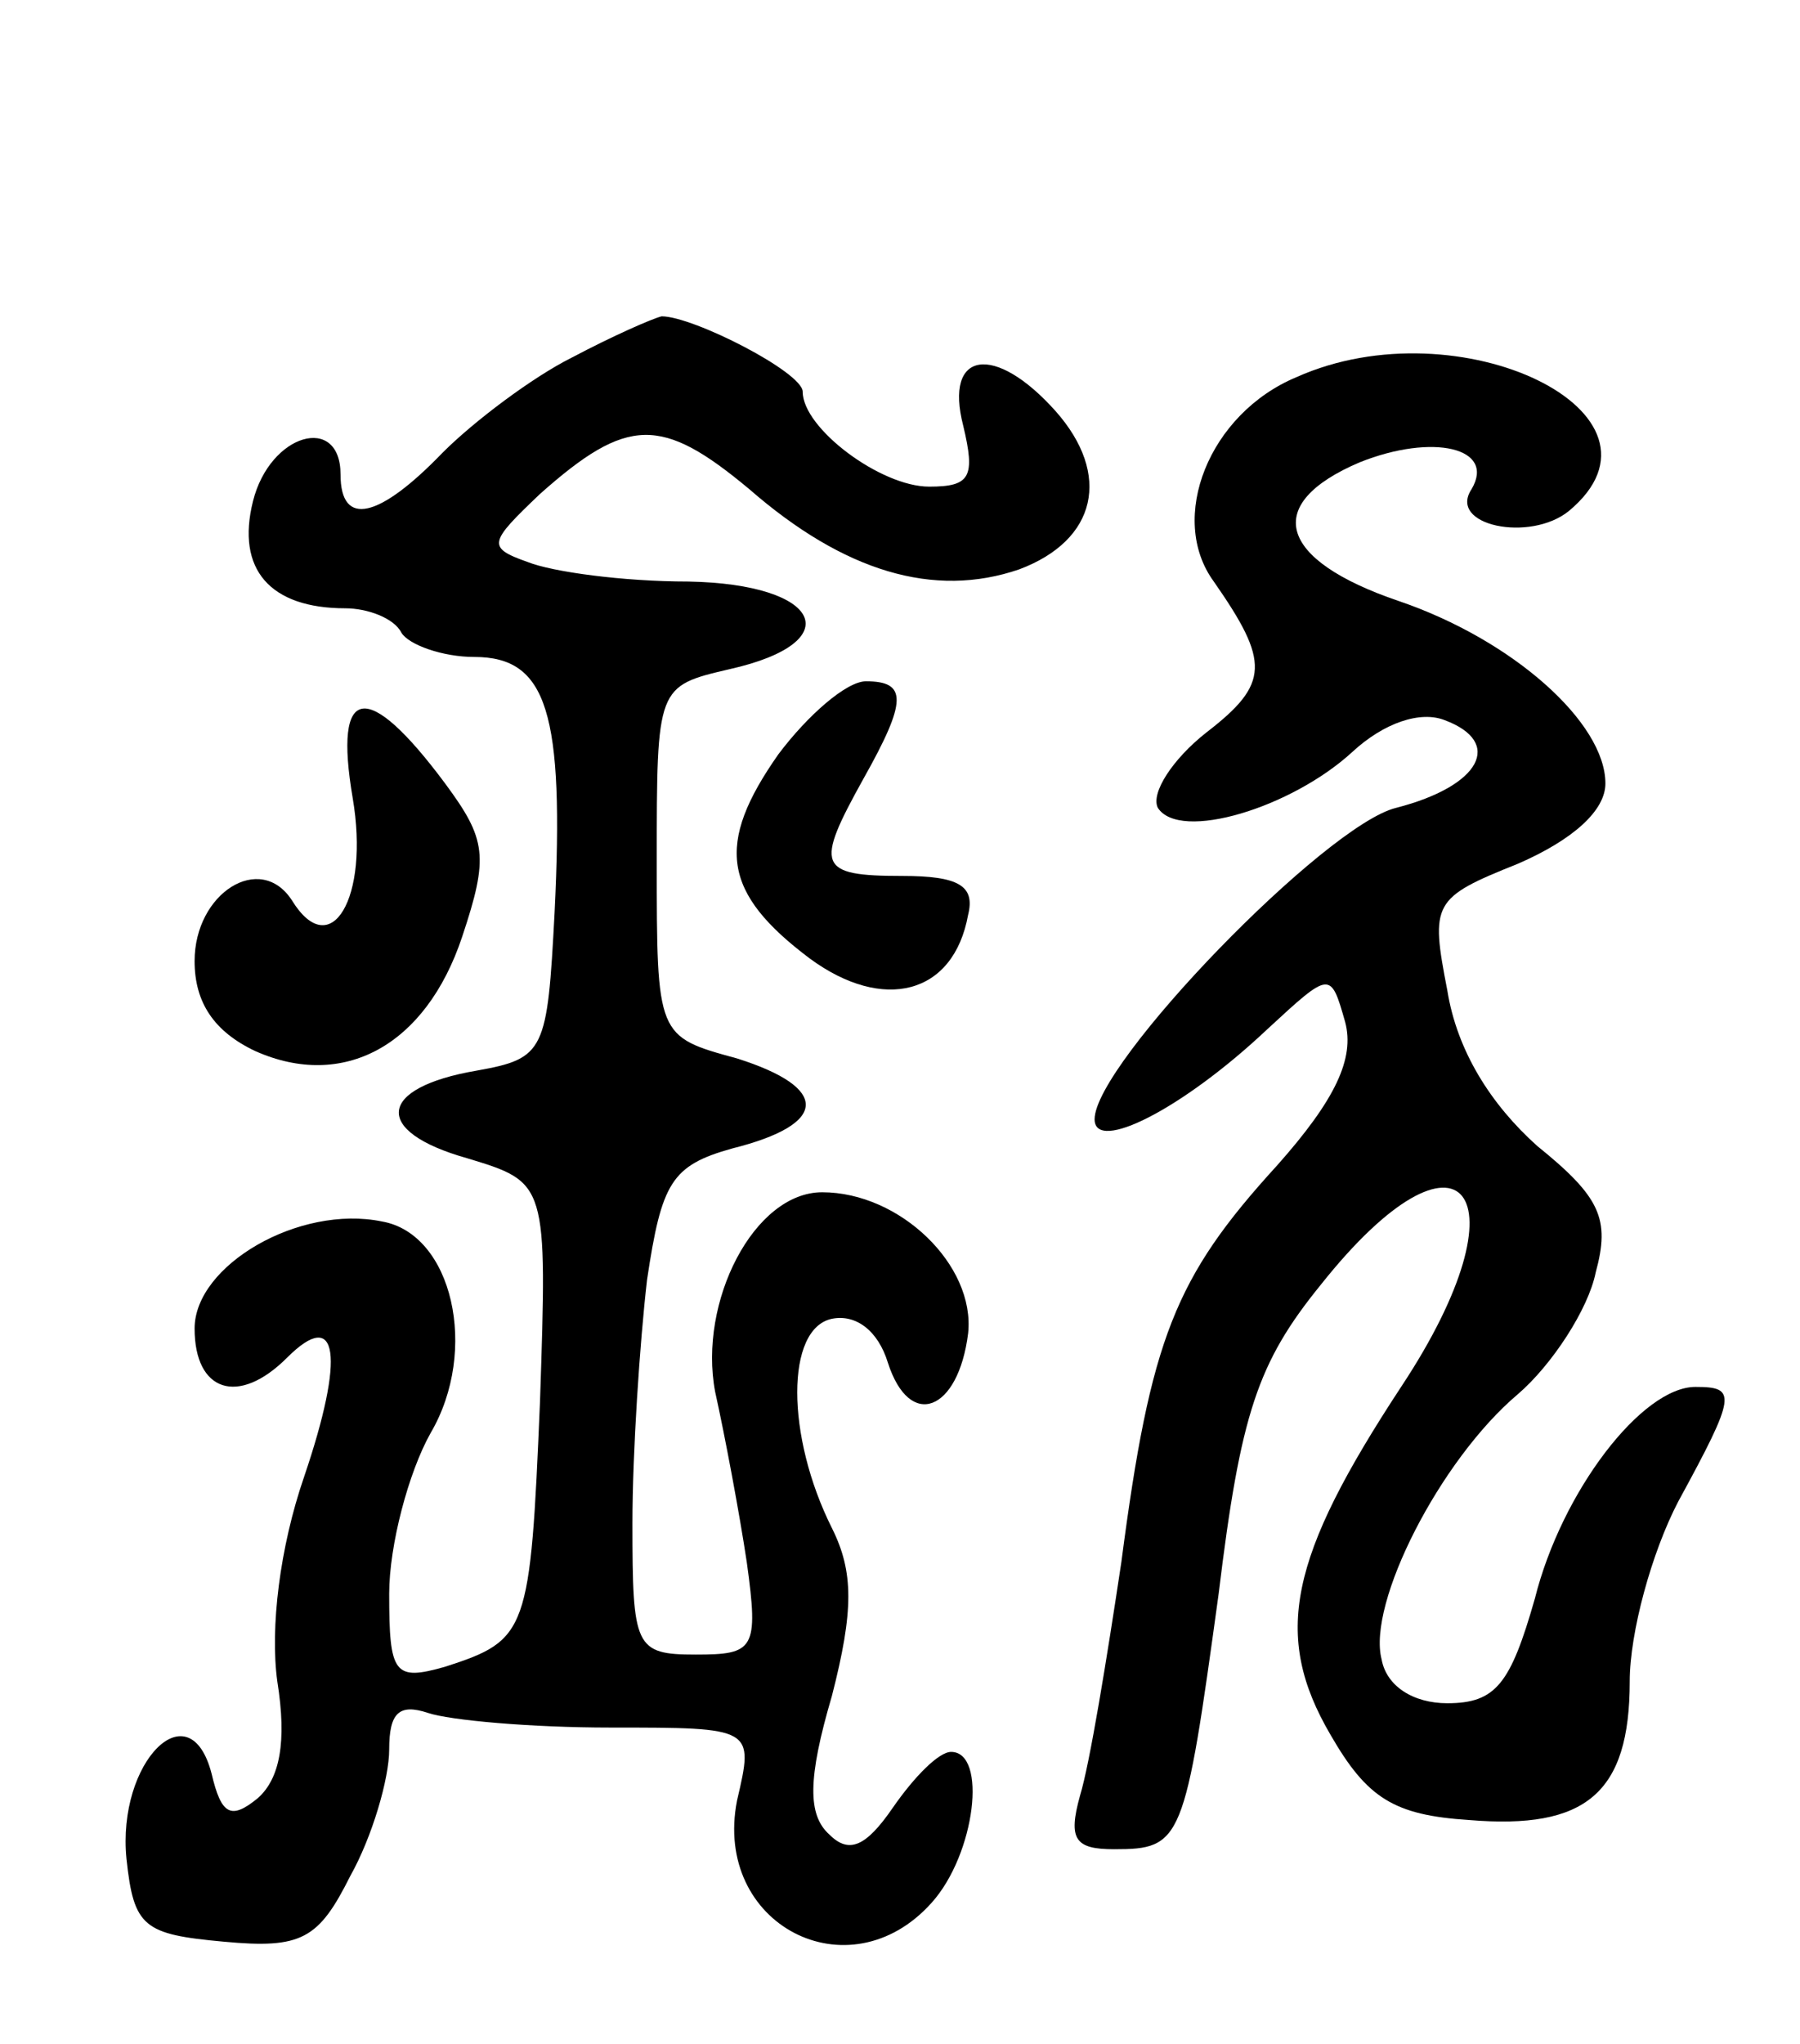 <svg version="1.0" xmlns="http://www.w3.org/2000/svg"
 width="74pt" height="84pt" viewBox="0 0 74 84"
 preserveAspectRatio="xMidYMid meet">
<g transform="translate(0,84) scale(0.1,-0.1)"
fill="#000000" stroke="none">
<path d="M235 693 c-16 -8 -40 -26 -53 -39 -26 -27 -42 -31 -42 -9 0 25 -29
17 -36 -11 -7 -28 7 -44 38 -44 9 0 20 -4 23 -10 3 -5 17 -10 30 -10 30 0 37
-23 33 -105 -3 -57 -4 -60 -32 -65 -41 -7 -43 -25 -4 -36 33 -10 33 -10 30
-100 -4 -95 -5 -98 -39 -109 -21 -6 -23 -3 -23 30 0 20 8 50 17 66 20 34 9 82
-20 87 -34 7 -77 -18 -77 -44 0 -26 18 -32 38 -12 21 21 24 1 7 -49 -10 -29
-14 -62 -11 -84 4 -25 1 -40 -8 -48 -11 -9 -15 -7 -19 10 -9 35 -39 5 -35 -35
3 -28 7 -31 40 -34 32 -3 39 1 52 27 9 16 16 40 16 52 0 15 4 19 16 15 9 -3
42 -6 75 -6 59 0 59 0 52 -30 -10 -51 46 -80 80 -42 18 20 23 62 8 62 -5 0
-15 -10 -24 -23 -11 -16 -18 -19 -26 -11 -9 8 -9 23 1 57 9 35 9 51 0 69 -19
38 -19 82 0 86 10 2 19 -5 23 -18 9 -28 29 -20 33 12 3 28 -28 58 -60 58 -28
0 -51 -45 -44 -82 4 -18 10 -50 13 -70 5 -36 3 -38 -21 -38 -25 0 -26 3 -26
54 0 29 3 74 6 100 6 40 10 47 35 54 40 10 40 25 2 37 -33 9 -33 9 -33 81 0
72 0 72 30 79 49 11 38 35 -17 36 -27 0 -56 4 -66 8 -17 6 -16 8 5 28 36 32
50 32 86 2 39 -34 76 -45 111 -33 32 12 38 39 15 65 -25 28 -46 25 -38 -6 5
-21 3 -25 -14 -25 -20 0 -52 24 -52 39 0 8 -45 31 -58 31 -4 -1 -20 -8 -37
-17z"/>
<path d="M533 685 c-36 -15 -53 -58 -34 -84 23 -33 23 -42 -3 -62 -14 -11 -23
-25 -20 -31 9 -14 55 0 80 23 13 12 28 17 38 13 24 -9 15 -27 -20 -36 -29 -7
-124 -105 -124 -128 0 -14 36 4 71 37 26 24 26 24 32 3 4 -15 -4 -32 -28 -59
-42 -46 -52 -71 -64 -163 -6 -40 -13 -83 -17 -96 -5 -18 -2 -22 14 -22 28 0
29 3 43 105 9 74 16 95 42 127 58 73 86 38 33 -42 -46 -70 -53 -102 -29 -143
15 -26 26 -33 57 -35 48 -4 66 11 66 57 0 20 9 53 20 74 24 44 24 47 7 47 -22
0 -55 -43 -66 -87 -10 -35 -16 -43 -36 -43 -14 0 -25 7 -27 18 -6 23 24 82 56
109 14 12 29 35 32 50 6 22 2 31 -24 52 -19 17 -33 39 -37 64 -7 36 -6 38 29
52 23 10 36 22 36 33 0 25 -38 59 -85 75 -50 17 -56 40 -16 57 30 12 56 6 46
-11 -10 -15 24 -22 40 -9 48 40 -45 85 -112 55z"/>
<path d="M320 530 c-26 -37 -23 -57 13 -84 30 -22 59 -15 65 18 3 12 -4 16
-27 16 -35 0 -36 4 -16 40 18 32 18 40 1 40 -8 0 -24 -14 -36 -30z"/>
<path d="M145 512 c7 -41 -9 -68 -25 -42 -13 20 -40 3 -40 -25 0 -17 8 -29 25
-37 36 -16 70 2 85 47 11 33 10 40 -7 63 -32 43 -46 41 -38 -6z"/>
</g>
</svg>
